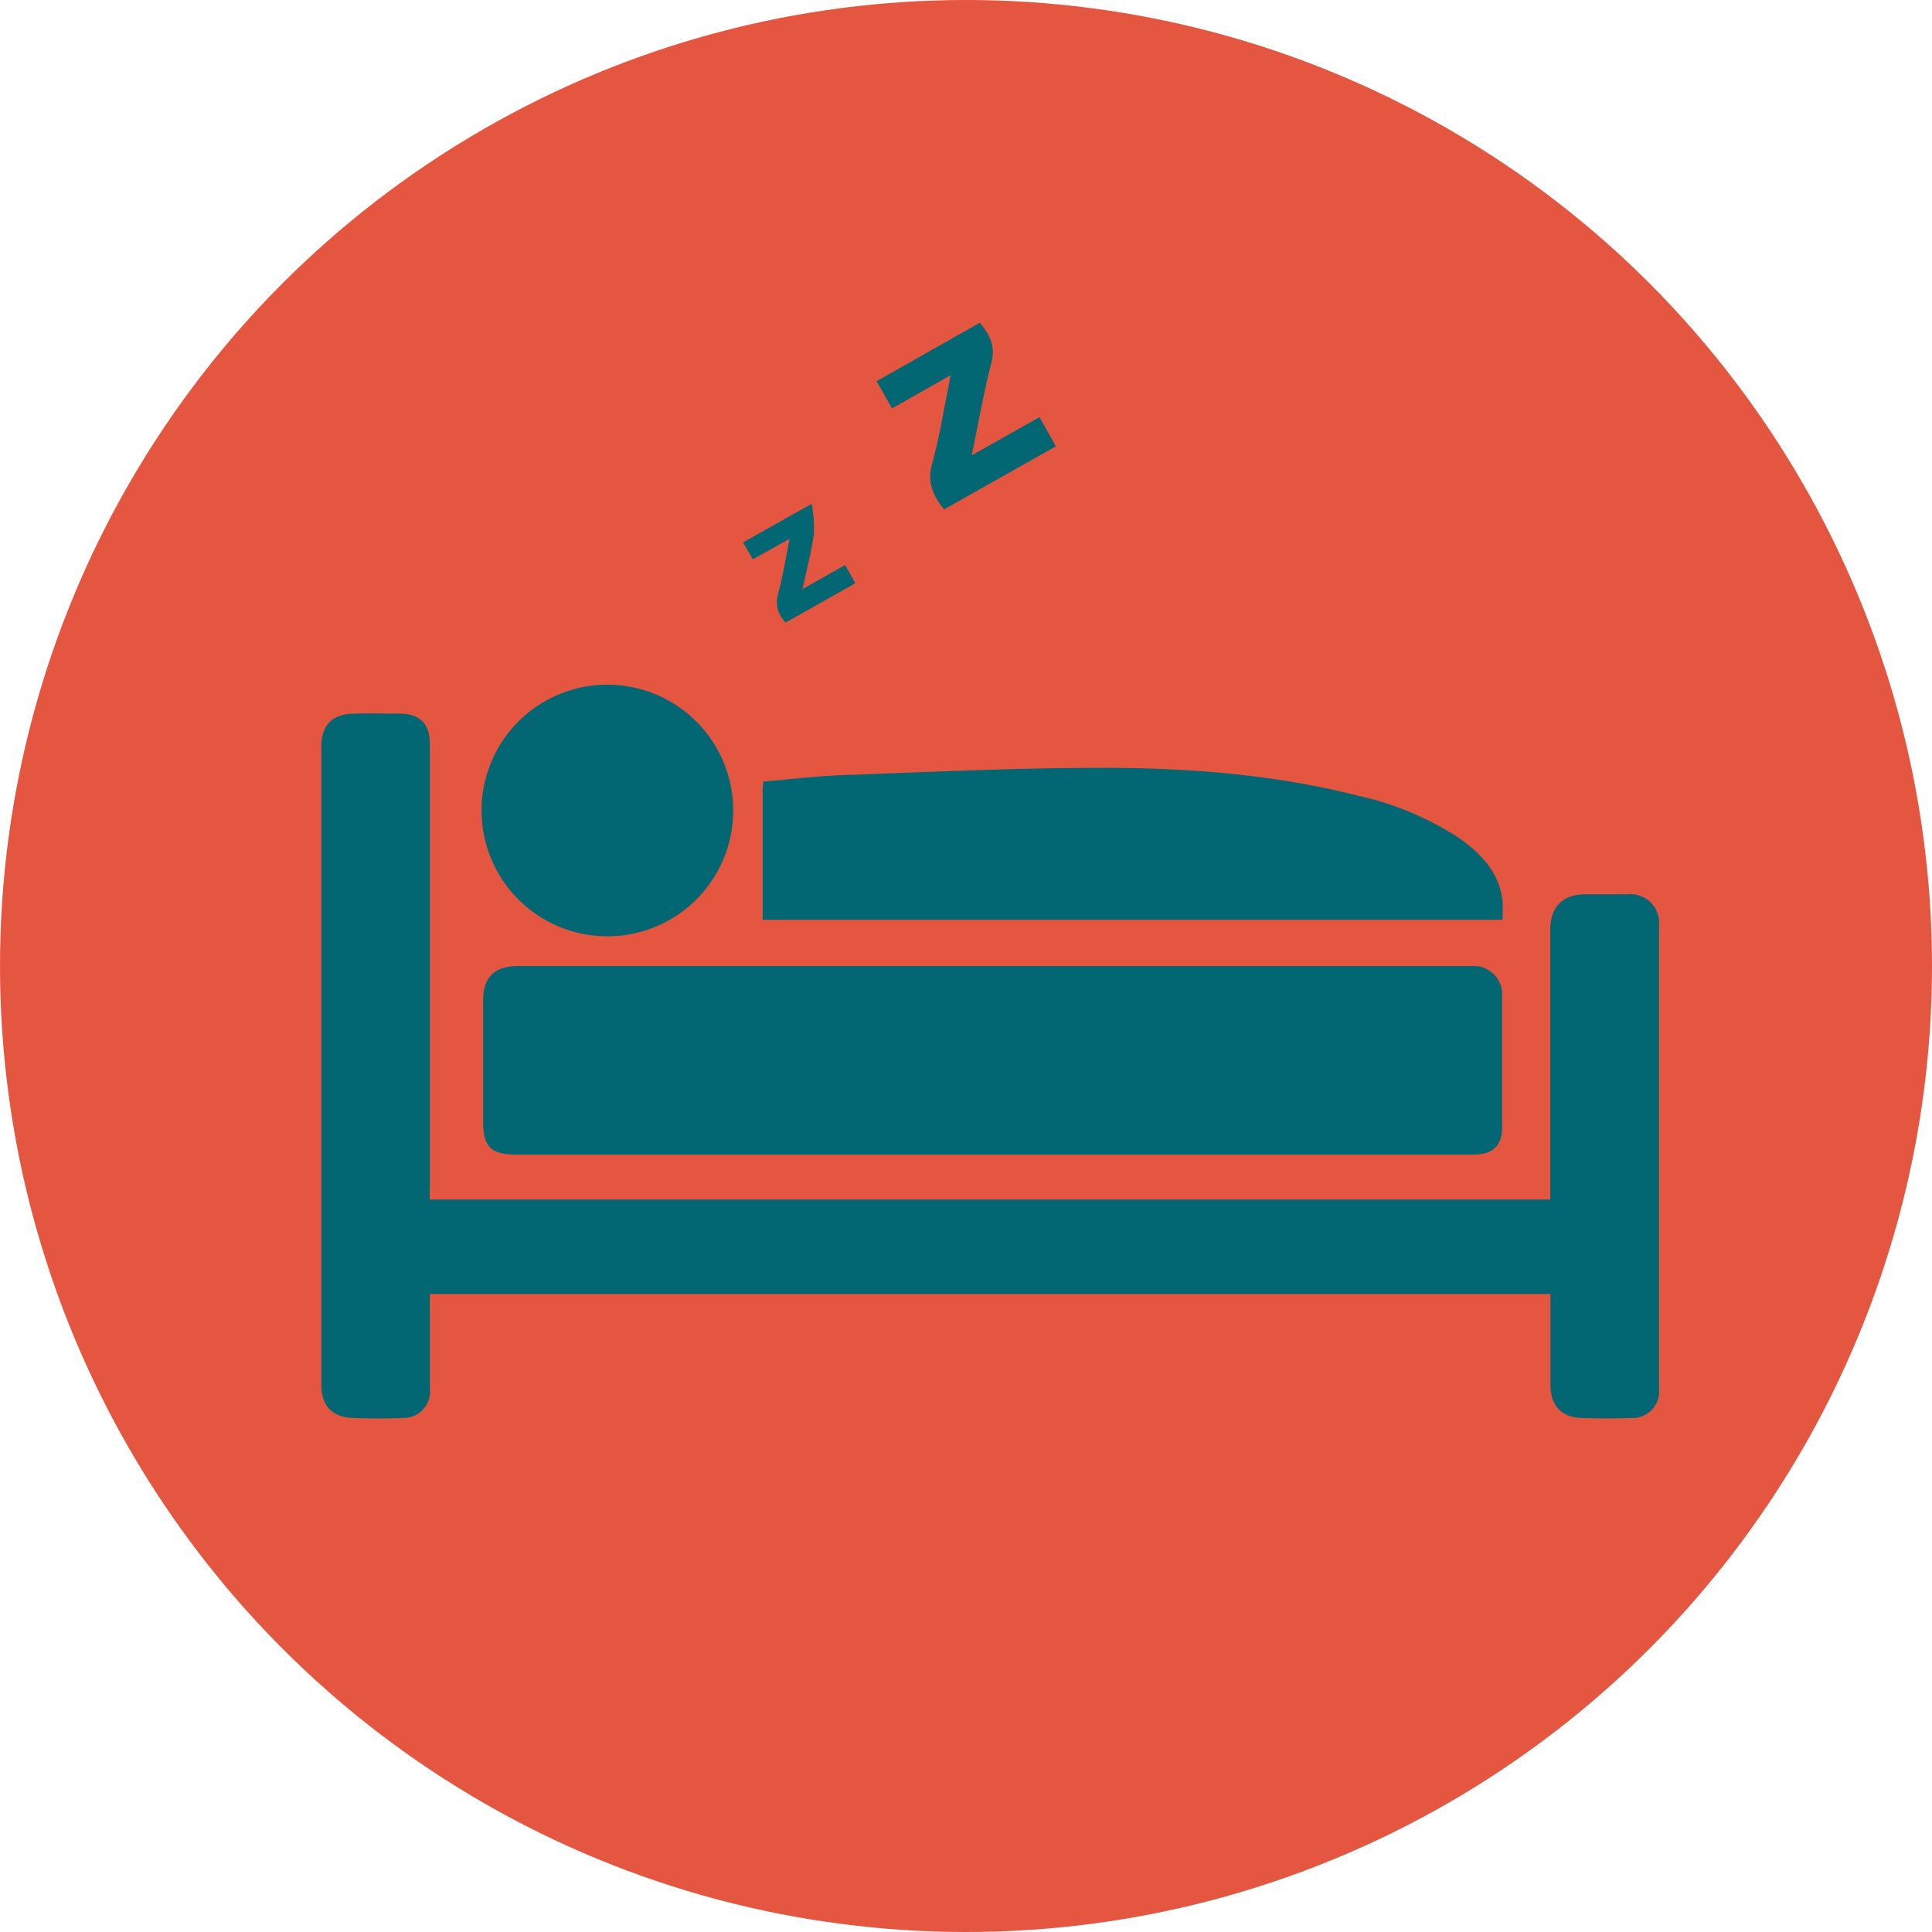 <svg id="Layer_1" data-name="Layer 1" xmlns="http://www.w3.org/2000/svg" viewBox="0 0 250 250"><defs><style>.cls-1{fill:#e45640;}.cls-2{fill:#036673;}</style></defs><title>sleep</title><circle class="cls-1" cx="125" cy="125" r="125"/><path class="cls-2" d="M367.81,441.3h145c0-1.26,0-2.44,0-3.63q0-15.66,0-31.32c0-2.84,1.58-4.5,4.4-4.55,1.89,0,3.79,0,5.68,0a3.7,3.7,0,0,1,4,4q0,30,0,60.06a3.44,3.44,0,0,1-3.63,3.71c-2.12.06-4.25,0.07-6.37,0-2.66-.09-4.05-1.62-4.05-4.27,0-3.89,0-7.78,0-11.78h-145c0,3,0,5.95,0,8.91,0,1.15,0,2.29,0,3.44a3.4,3.4,0,0,1-3.45,3.69c-2.18.09-4.36,0.09-6.54,0-2.68-.1-4.06-1.6-4.06-4.26q0-41.31,0-82.61c0-2.76,1.39-4.2,4.2-4.27,1.95-.05,3.9,0,5.85,0,2.73,0,4,1.31,4,4q0,28.57,0,57.14C367.81,440.11,367.81,440.67,367.81,441.3Z" transform="translate(-312.21 -286.08)"/><path class="cls-2" d="M440.62,435.48H379c-3.25,0-4.27-1-4.27-4.32q0-7.83,0-15.66c0-2.94,1.47-4.41,4.45-4.41H494.15c2.81,0,5.62,0,8.43,0a3.69,3.69,0,0,1,4,4q0,8.43,0,16.86c0,2.36-1.17,3.52-3.65,3.53-4.7,0-9.41,0-14.11,0H440.62Z" transform="translate(-312.21 -286.08)"/><path class="cls-2" d="M410.9,405.07c0-5.74,0-11.3,0-16.86,0-.28.06-0.56,0.1-1,3.44-.28,6.86-0.71,10.28-0.83,11.23-.4,22.47-0.95,33.71-0.94,11.07,0,22.12.86,32.92,3.6a39.07,39.07,0,0,1,13.23,5.57c2.78,2,5.05,4.36,5.49,8a21.76,21.76,0,0,1,0,2.49H410.9Z" transform="translate(-312.21 -286.08)"/><path class="cls-2" d="M407.08,391.36a16.28,16.28,0,0,1-32.55,0A16.28,16.28,0,1,1,407.08,391.36Z" transform="translate(-312.21 -286.08)"/><path class="cls-2" d="M435.23,334.62l-7.59,4.31-2-3.52L439,327.84c1.25,1.51,2.05,3,1.51,5.11-1,3.87-1.68,7.81-2.56,12.05l8.77-4.94,2.12,3.77L434.36,352c-1.42-1.82-2.21-3.49-1.55-5.87C433.84,342.46,434.41,338.66,435.23,334.62Z" transform="translate(-312.21 -286.08)"/><path class="cls-2" d="M421.58,359.19l1.31,2.36-9,5.08a3.59,3.59,0,0,1-1-3.67c0.59-2.25,1-4.56,1.48-7.16l-4.73,2.65-1.28-2.18,8.89-5a19.1,19.1,0,0,1,.28,3.86c-0.33,2.3-.91,4.57-1.46,7.17Z" transform="translate(-312.21 -286.08)"/></svg>